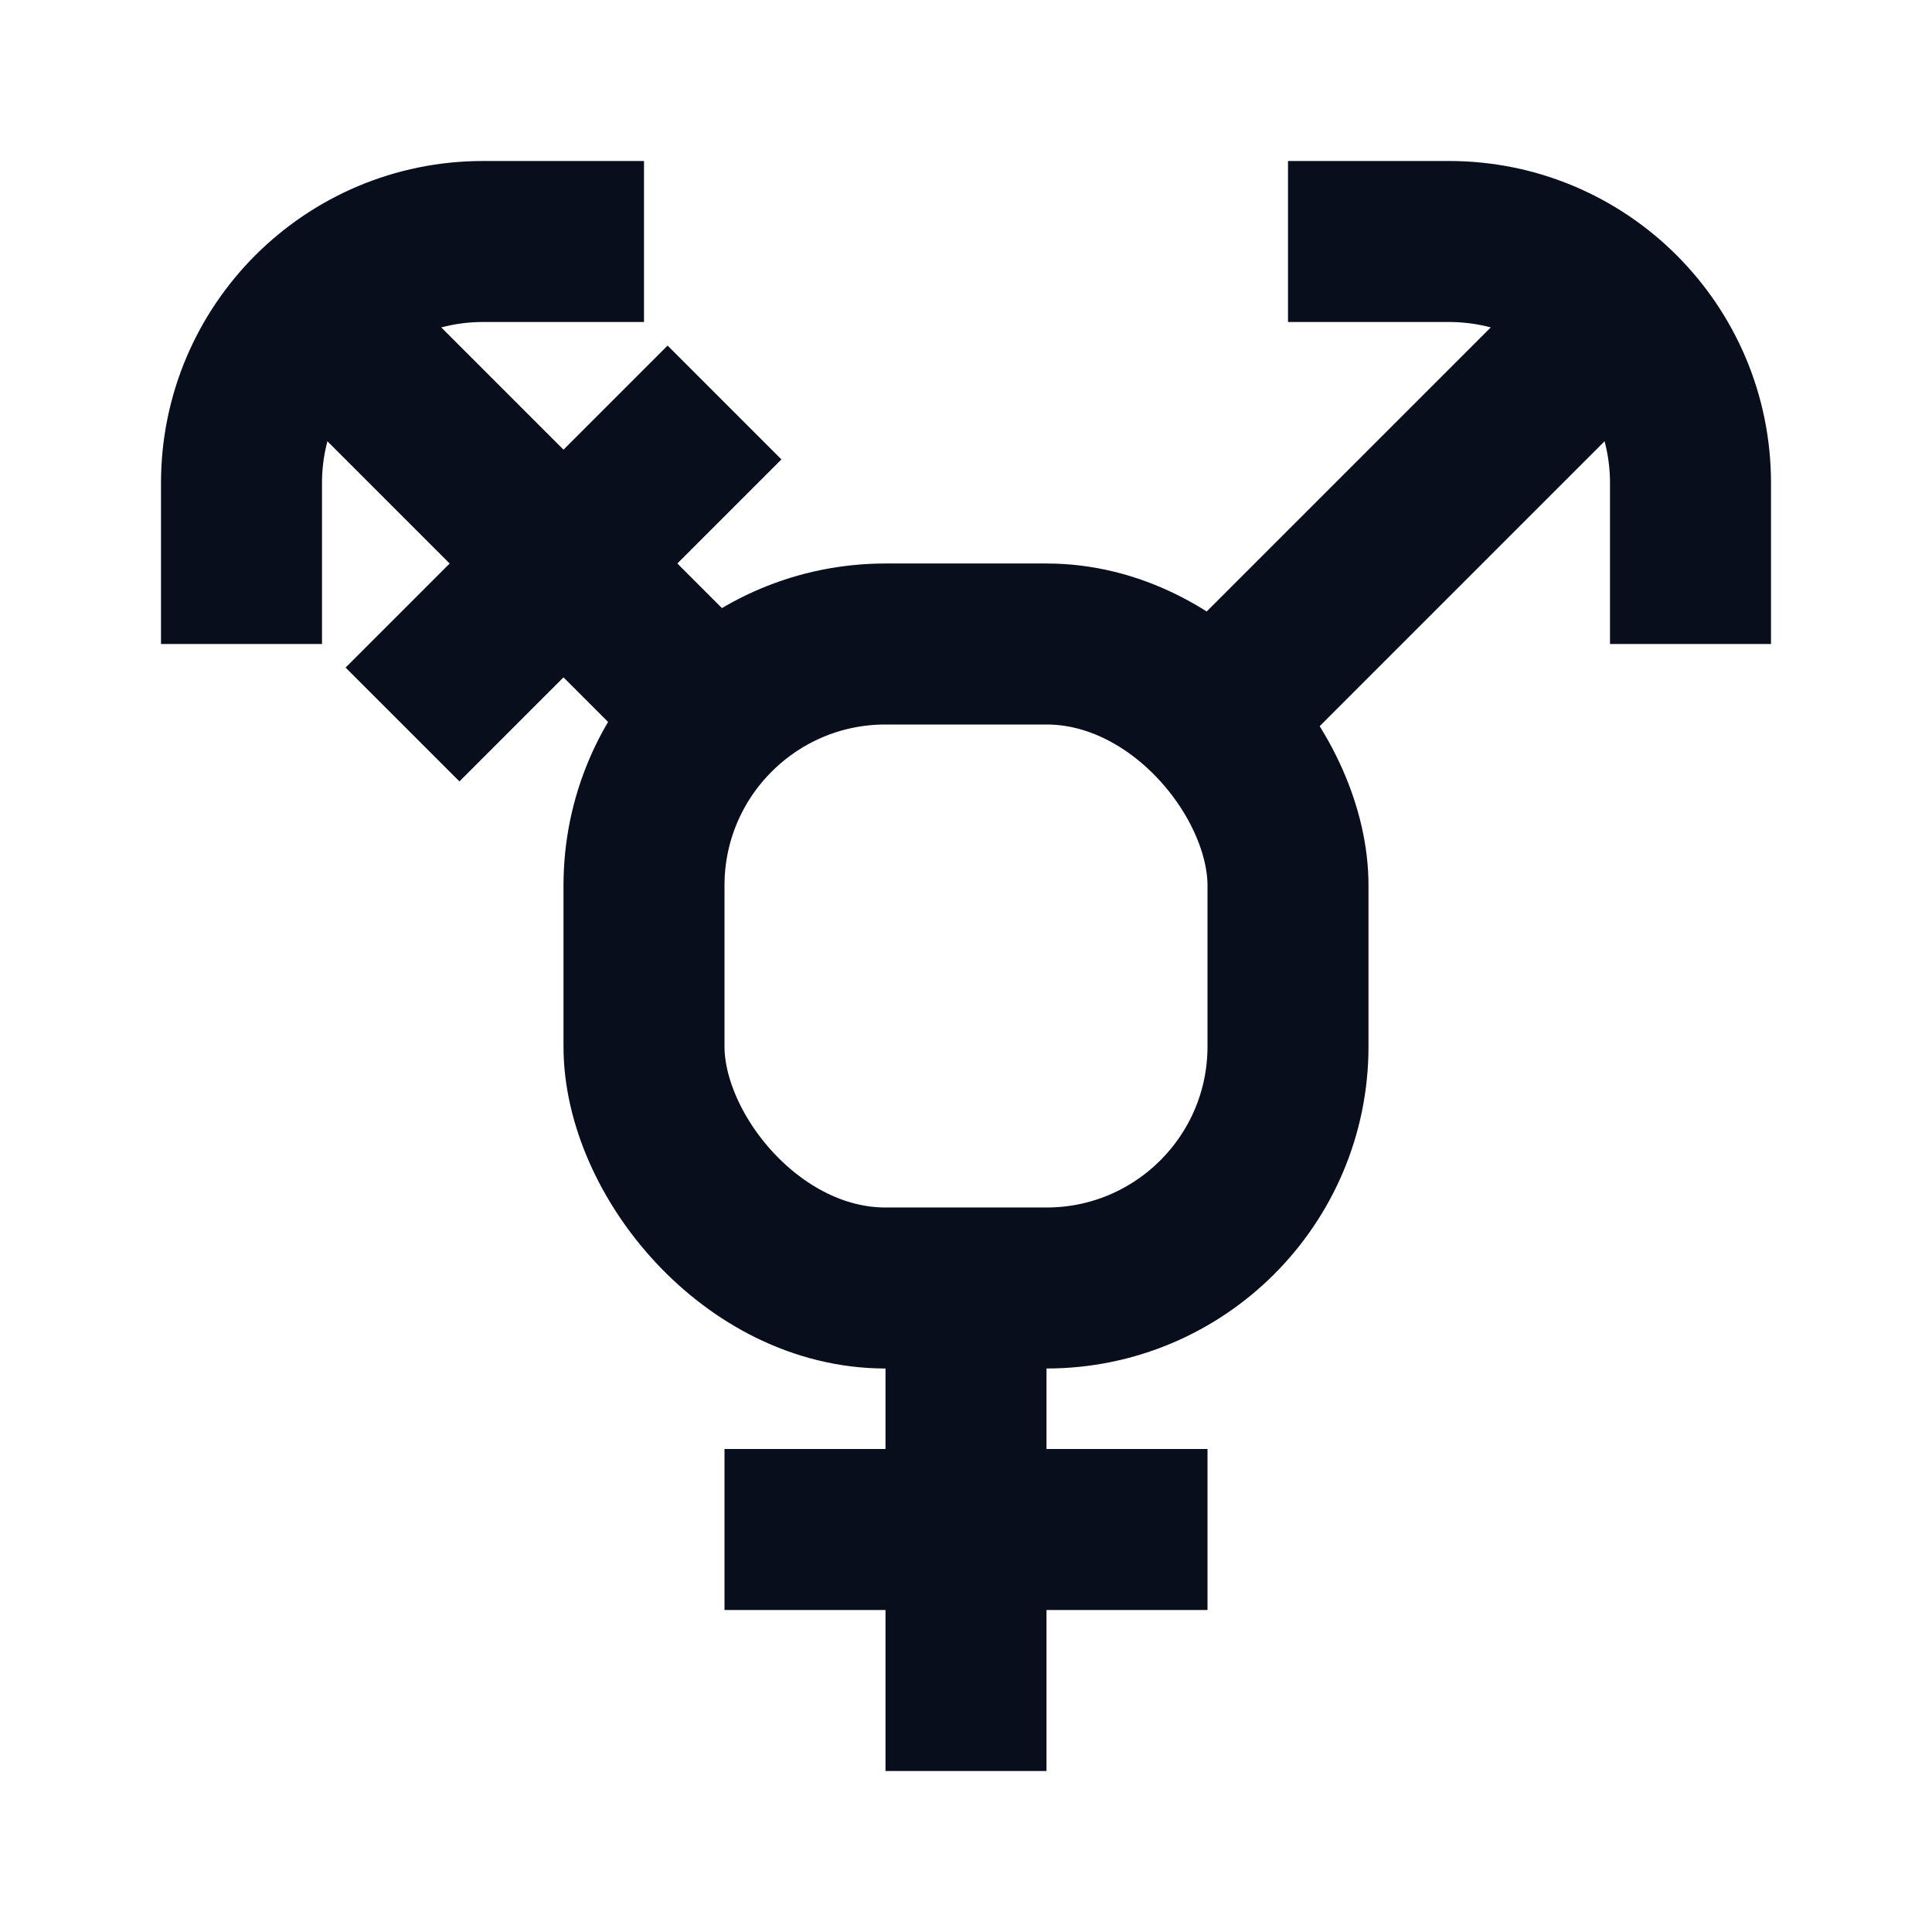 <svg width="24" height="24" viewBox="0 0 24 24" fill="none" xmlns="http://www.w3.org/2000/svg">
<rect x="8" y="8" width="8" height="8" rx="3" stroke="#090E1D" stroke-width="2"/>
<path d="M15 9L20 4" stroke="#090E1D" stroke-width="2"/>
<path d="M16 3H18C19.657 3 21 4.343 21 6V8" stroke="#090E1D" stroke-width="2"/>
<path d="M8 3H6C4.343 3 3 4.343 3 6V8" stroke="#090E1D" stroke-width="2"/>
<path d="M12 16V22" stroke="#090E1D" stroke-width="2"/>
<path d="M15 19L9 19" stroke="#090E1D" stroke-width="2"/>
<path d="M9 9L4 4" stroke="#090E1D" stroke-width="2"/>
<path d="M5 9L9 5" stroke="#090E1D" stroke-width="2"/>
</svg>
